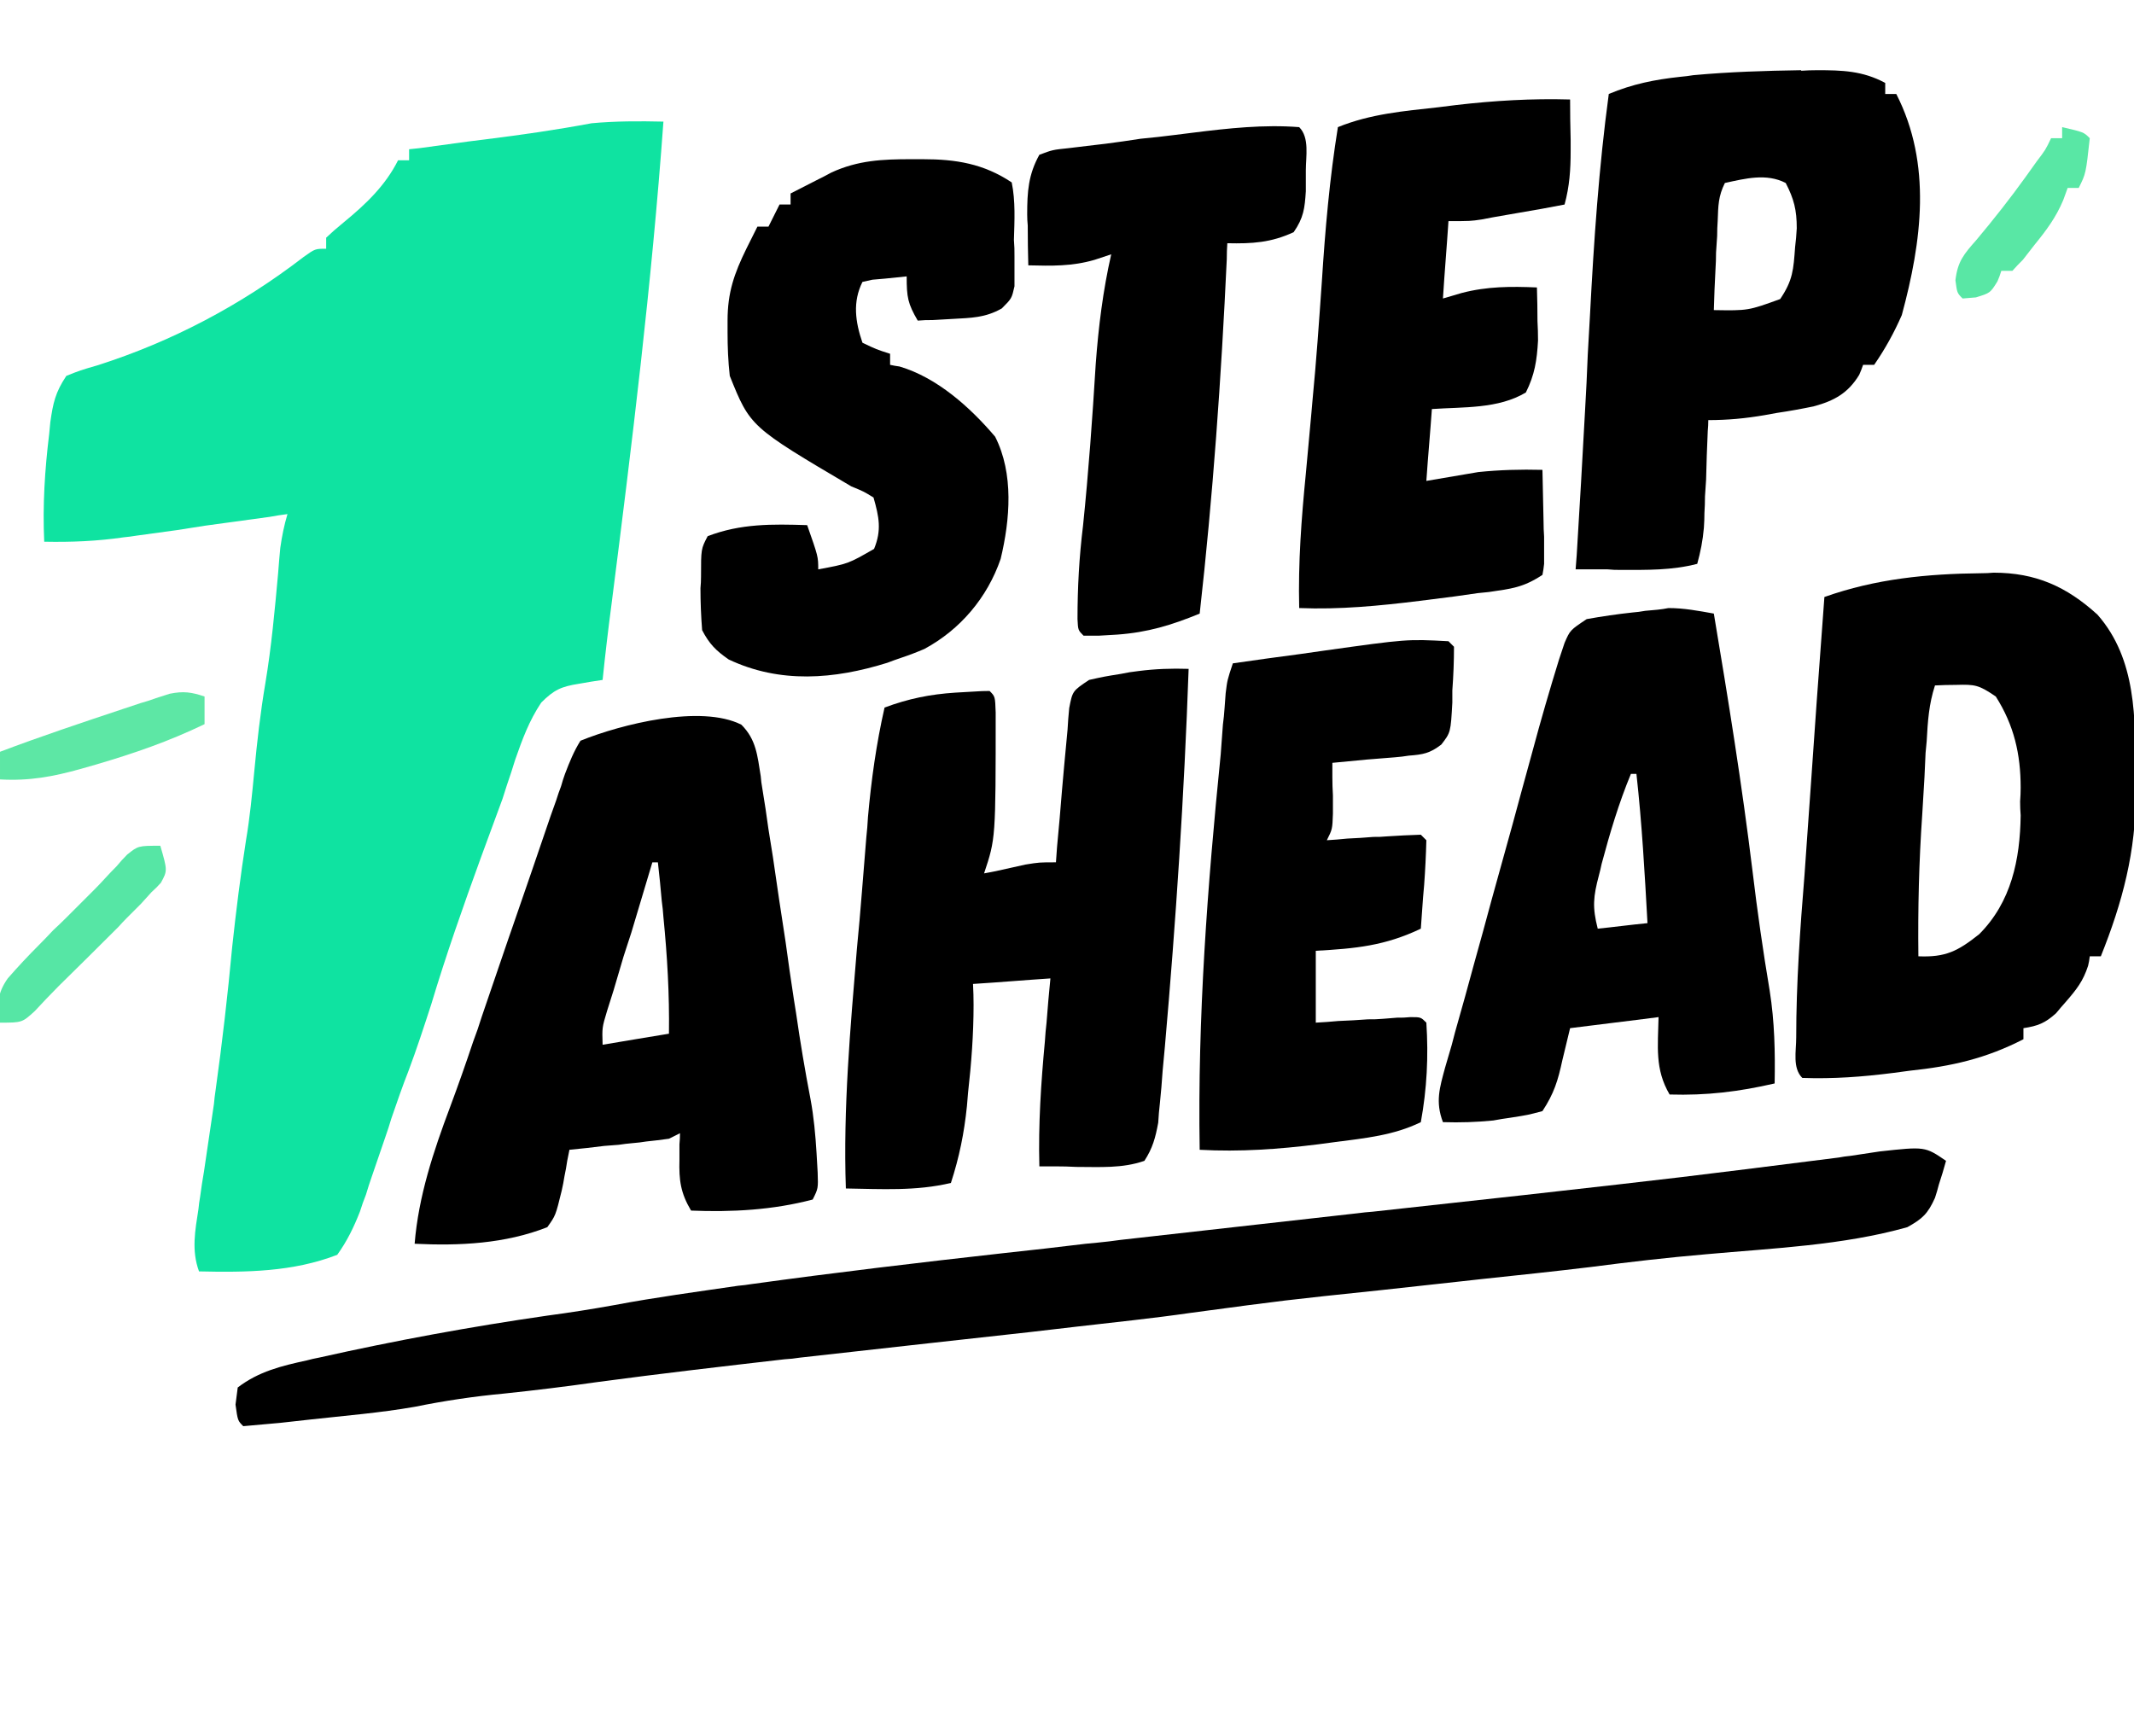<svg version="1.2" xmlns="http://www.w3.org/2000/svg" viewBox="0 0 386 314" width="386" height="314">
	<title>logo</title>
	<style>
		.s0 { fill: #0fe3a1 } 
		.s1 { fill: #000000 } 
		.s2 { fill: #56e6a5 } 
		.s3 { fill: #59e7a5 } 
		.s4 { fill: #5de7a5 } 
	</style>
	<path class="s0" d="m120 22c-2.1 29.2-5.7 58.4-9.4 87.4q-0.9 6.8-1.6 13.6-2.1 0.3-4.3 0.7c-3.2 0.5-4.5 1.1-6.8 3.4-2.2 3.3-3.4 6.6-4.7 10.3q-0.7 2.3-1.5 4.6-0.4 1.2-0.8 2.5c-1.3 3.5-2.6 7.1-3.9 10.6-3.2 8.8-6.3 17.6-9 26.6-1.3 4-2.6 8-4.1 12-1.1 2.8-2.1 5.7-3.1 8.6q-0.5 1.7-1.1 3.4-1.2 3.5-2.4 7-0.6 1.7-1.1 3.4-0.6 1.5-1.1 3.1c-1.1 2.8-2.3 5.3-4.1 7.8-8 3.1-16.5 3.2-25 3-1.4-3.8-0.7-7.4-0.1-11.3q0.1-1.1 0.3-2.2 0.3-2.3 0.7-4.6 0.9-6.1 1.8-12.2 0.1-1.2 0.3-2.5c1.2-8.6 2.2-17.3 3-25.9 0.7-6.5 1.5-12.9 2.5-19.3 0.7-4.1 1.1-8.3 1.5-12.5 0.5-5.3 1.1-10.6 2-15.9 1.1-6.6 1.7-13.2 2.3-19.8q0.1-1.2 0.2-2.5 0.1-1.1 0.2-2.2c0.3-2.1 0.7-4.1 1.3-6.1q-1.6 0.2-3.2 0.5-5.9 0.8-11.7 1.6-2.6 0.4-5.1 0.8-3.7 0.5-7.3 1-1.2 0.2-2.3 0.3c-4.8 0.7-9.5 0.9-14.4 0.8-0.3-6.6 0.1-13 0.9-19.5q0.1-1 0.2-2.1c0.5-3.5 0.9-5.4 2.9-8.4 2.5-1 2.5-1 5.6-1.9 13.5-4.3 26-10.9 37.3-19.6 2.1-1.5 2.1-1.5 4.1-1.5q0-1 0-2c1.4-1.3 1.4-1.3 3.2-2.8 3.9-3.2 7.5-6.6 9.8-11.2q1 0 2 0 0-1 0-2 0.9-0.1 1.9-0.2 4.4-0.6 8.8-1.2 1.6-0.2 3.2-0.4c6.4-0.8 12.7-1.7 19.1-2.9 4.3-0.4 8.6-0.4 13-0.3z"/>
	<path class="s1" d="m134.1 131.1c2.7 2.7 2.9 5.6 3.5 9.3 0.1 1.1 0.1 1.1 0.3 2.3q0.6 3.6 1.1 7.3 0.4 2.5 0.8 5 1.1 7.7 2.3 15.4 0.7 5.2 1.5 10.4 0.2 1.2 0.4 2.5 1.1 7.7 2.6 15.5c0.6 3.2 0.9 6.5 1.1 9.8q0.1 1.7 0.2 3.5c0.1 2.9 0.1 2.9-0.9 4.9-7.2 1.9-14.6 2.3-22 2-1.9-3.2-2.2-5.5-2.1-9.2q0-1.4 0-2.8 0.1-1 0.1-2c-1 0.5-1 0.5-2 1q-2.1 0.3-4.1 0.5-1.2 0.2-2.5 0.3-1.2 0.1-2.5 0.3c-1.3 0.1-1.3 0.1-2.6 0.2q-3.1 0.4-6.3 0.7-0.2 1-0.4 2-0.2 1.4-0.5 2.8-0.2 1.3-0.5 2.6c-1.1 4.5-1.1 4.5-2.6 6.6-7.6 3-15.9 3.4-24 3 0.7-8.6 3.4-16.7 6.4-24.7q2.2-5.9 4.2-11.9 0.4-1.1 0.8-2.2 0.7-2.2 1.5-4.5 2-5.8 4-11.7 0.4-1.1 0.8-2.3 3.5-10.1 6.9-20.1 0.5-1.4 1-2.8 0.4-1.3 0.9-2.6 0.3-1.1 0.7-2.2c0.8-2.1 1.6-4.1 2.8-6 7.4-3 21.8-6.6 29.1-2.9zm-16.1 24.9q-1.9 6.3-3.8 12.7-0.7 2.1-1.4 4.3-0.9 3-1.8 6.1-0.6 1.9-1.2 3.8c-0.9 3-0.9 3-0.8 6.1 4-0.7 7.9-1.3 12-2 0.1-7.1-0.3-14-1-21.1q-0.1-1.5-0.3-2.9-0.3-3.5-0.7-7-0.5 0-1 0z"/>
	<path class="s1" d="m352 210q-0.6 2.2-1.3 4.3-0.3 1.2-0.7 2.4c-1.3 2.9-2.3 3.8-5 5.3-11.7 3.3-24.3 3.8-36.4 4.9-7 0.6-13.9 1.4-20.8 2.3-6.6 0.8-13.3 1.5-19.9 2.2q-1.8 0.2-3.6 0.4-7.3 0.8-14.6 1.6c-17.2 1.8-17.2 1.8-34.3 4.1-6.9 1-13.8 1.7-20.7 2.5q-4.3 0.5-8.6 1-9.1 1-18.1 2-11.7 1.3-23.3 2.6c-1.4 0.2-1.4 0.2-2.8 0.3-11.3 1.3-22.5 2.6-33.7 4.1q-8.4 1.2-17 2.1c-5.4 0.5-10.8 1.3-16.2 2.4-6.3 1.1-12.6 1.6-18.9 2.3q-2.7 0.3-5.4 0.6-3.4 0.3-6.7 0.6c-1-1-1-1-1.4-3.9q0.2-1.5 0.4-3.1c3.8-2.9 7.9-3.9 12.5-4.9q1.1-0.3 2.2-0.5 20.5-4.6 41.3-7.6 6-0.8 12.1-1.9c7.4-1.4 14.9-2.4 22.4-3.5q1.2-0.1 2.4-0.3c15.2-2.1 30.4-3.9 45.6-5.6q7.5-0.8 14.9-1.7 1-0.1 2.1-0.2 2.1-0.2 4.2-0.5 21.4-2.4 42.7-4.8 1.5-0.2 2.9-0.3 13.7-1.5 27.3-3c28.5-3.2 28.5-3.2 57-6.8q1-0.2 2.1-0.3 2.6-0.4 5.3-0.8c8.2-0.9 8.2-0.9 12 1.7z"/>
	<path class="s1" d="m215 121c-0.8 22.9-2.3 45.6-4.3 68.4q-0.2 2.1-0.4 4.3-0.2 3-0.5 5.9-0.2 1.7-0.3 3.5c-0.5 2.7-1 4.6-2.5 6.9-4 1.4-8.1 1.1-12.3 1.1q-1.9-0.1-3.8-0.1-1.4 0-2.9 0c-0.2-7.6 0.3-15.1 1-22.6q0.1-1.7 0.3-3.4 0.3-4 0.7-8c-4.6 0.3-9.2 0.7-14 1q0.1 1.9 0.1 3.8c0 5.3-0.4 10.6-1 15.9q-0.1 1.2-0.2 2.4c-0.5 4.9-1.4 9.3-2.9 13.9-6.3 1.5-12.6 1.1-19 1-0.5-14.5 0.8-28.9 2-43.4q0.5-5.1 0.9-10.2 0.4-4.9 0.8-9.9 0.2-1.8 0.3-3.7c0.6-6.7 1.5-13.2 3-19.8 4.3-1.6 8.2-2.4 12.8-2.7 1.7-0.1 1.7-0.1 3.5-0.2q1.3-0.1 2.7-0.1c1 1 1 1 1.1 3.9 0 22.8 0 22.8-2.1 29.1q1-0.2 2.1-0.4 1.3-0.3 2.7-0.6 1.3-0.3 2.7-0.6c2.5-0.4 2.5-0.4 5.5-0.4q0.1-1.4 0.2-2.8 0.5-5.2 0.9-10.3 0.2-2.3 0.4-4.5 0.3-3.2 0.6-6.4 0.1-1.9 0.3-3.9c0.6-3.1 0.6-3.1 3.6-5.1 2.7-0.6 2.7-0.6 5.8-1.1 1.5-0.3 1.5-0.3 3.1-0.5 3.1-0.4 6-0.5 9.1-0.4z"/>
	<path class="s1" d="m358.4 103.7q1.1 0 2.2-0.1c7.6 0 13.2 2.5 18.8 7.6 7.1 8.1 6.8 18.8 6.9 28.9q0 1.6 0 3.3c0.1 10.5-2.4 19.9-6.3 29.6q-1 0-2 0-0.1 0.9-0.3 1.7c-0.9 2.8-2.1 4.3-4 6.5q-0.9 1-1.8 2.1c-2 1.8-3.3 2.3-5.9 2.7q0 1 0 2c-6.8 3.5-13 4.9-20.6 5.7q-1.4 0.2-3 0.4c-5.5 0.7-10.8 1.1-16.4 0.9-1.8-1.8-1.1-4.8-1.1-7.3 0-9.8 0.7-19.6 1.5-29.4q0.2-2.8 0.4-5.7 0.4-5.6 0.8-11.3 0.5-7.2 1-14.3 0.7-9.5 1.4-19c9.3-3.3 18.6-4.2 28.4-4.3zm-8.4 20.3c-1.1 3.4-1.3 6.4-1.5 10.1q-0.1 1-0.2 2.1-0.1 2.2-0.2 4.4-0.2 3.3-0.4 6.7c-0.6 8.6-0.8 17.1-0.7 25.7 4.9 0.2 7.1-0.9 11-4 5.8-5.8 7.4-13.5 7.5-21.5q-0.1-1.2-0.1-2.5 0.1-1.3 0.1-2.5c0-6.1-1.2-11.3-4.5-16.5-3.1-2.1-3.7-2.2-7.2-2.1q-1.9 0-3.8 0.1z"/>
	<path class="s1" d="m325.8 12.8q1.4-0.1 2.9-0.1c4.5 0 8.2 0.1 12.3 2.3q0 1 0 2 1 0 2 0c6.5 12.7 4.6 26.7 1 40-1.4 3.2-3 6.1-5 9q-1 0-2 0-0.3 0.9-0.7 1.8c-2 3.3-4.5 4.7-8.2 5.7q-3.3 0.7-6.7 1.2-1.1 0.2-2.2 0.4c-3.5 0.6-6.7 0.9-10.2 0.9q0 1-0.1 2-0.2 4.4-0.3 8.8-0.1 1.5-0.2 3 0 1.5-0.1 3 0 1.3-0.1 2.7c-0.2 2.3-0.6 4.3-1.2 6.5-4.6 1.2-9.1 1.1-13.8 1.1-1.2 0-1.2 0-2.4-0.1q-2.9 0-5.8 0 0.1-1.3 0.2-2.6 0.8-13 1.5-26 0.3-5.1 0.5-10.3 0.2-3.5 0.4-7.1c0.7-13.4 1.6-26.7 3.4-40 4.3-1.8 8.3-2.6 12.9-3.1q1.2-0.1 2.4-0.3c6.5-0.6 13-0.8 19.5-0.9zm-13.8 20.3c-1.2 2.4-1.2 4.1-1.3 6.8q-0.1 1.4-0.1 2.8-0.1 1.5-0.2 3 0 1.5-0.1 3-0.2 3.7-0.3 7.4c6.2 0.1 6.2 0.1 12-2 2.3-3.4 2.4-5.3 2.7-9.4q0.2-1.6 0.3-3.4c0-3.3-0.5-5.3-2-8.2-3.5-1.8-7.3-0.8-11 0z"/>
	<path class="s1" d="m164.8 28.8c1 0 1 0 2.1 0 6 0 11 0.8 16.1 4.2 0.7 3.4 0.5 6.9 0.4 10.4 0.1 1.5 0.1 1.5 0.1 3q0 1.4 0 2.8c0 1.3 0 1.3 0 2.6-0.5 2.2-0.5 2.2-2.3 4-3 1.7-5.5 1.7-9 1.9-1.7 0.1-1.7 0.1-3.5 0.2-1.3 0-1.3 0-2.7 0.1-1.8-3.1-2-4.2-2-8q-1.9 0.2-3.9 0.4c-1.1 0.1-1.1 0.1-2.3 0.2q-0.9 0.2-1.8 0.4c-1.8 3.6-1.3 7.2 0 11 2.5 1.2 2.5 1.2 5 2q0 1 0 2 0.9 0.2 1.7 0.3c6.8 2 12.8 7.4 17.3 12.7 3.4 6.7 2.7 15 1 22.1-2.4 7-7.3 12.8-13.8 16.3q-2.1 0.9-4.2 1.6-1.2 0.4-2.5 0.9c-9.6 3-19.4 3.8-28.7-0.6-2.3-1.6-3.5-2.8-4.8-5.3-0.2-2.6-0.3-5-0.3-7.6q0.1-1 0.1-2.1c0-5 0-5 1.2-7.3 6-2.3 11.7-2.2 18-2 2 5.7 2 5.7 2 8 5.4-1 5.4-1 10.1-3.7 1.4-3.4 0.9-5.8-0.1-9.3-1.8-1.1-1.8-1.1-4-2-18.3-10.8-18.3-10.8-22-20-0.3-2.7-0.4-5.2-0.4-7.9q0-1 0-2.1c0-5.1 1.2-8.5 3.4-13q0.6-1.2 1.2-2.4 0.4-0.8 0.8-1.6 1 0 2 0 1-2 2-4 1 0 2 0 0-1 0-2 2.4-1.2 4.7-2.4c1.4-0.7 1.4-0.7 2.7-1.4 4.8-2.2 9.2-2.4 14.4-2.4z"/>
	<path class="s1" d="m310 111c2.6 15.5 5.1 31 7 46.6q1.3 10.9 3.1 21.6c0.9 5.7 1 11.1 0.9 16.8-6.5 1.5-12.3 2.2-19 2-2.7-4.6-2.1-8.7-2-14-5.3 0.7-10.6 1.3-16 2q-0.7 2.9-1.4 5.8c-0.8 3.7-1.5 6-3.6 9.2-2.6 0.7-2.6 0.7-5.8 1.2q-1.5 0.2-3.1 0.5c-3 0.3-6 0.4-9.1 0.3-1.4-3.7-0.6-6.2 0.4-9.9q0.6-2.1 1.2-4.1 0.3-1.1 0.6-2.3 1.8-6.3 3.5-12.6 1.6-5.7 3.1-11.3 1.9-6.9 3.8-13.7 0.8-3 1.6-5.9 1-3.6 2-7.3c1.5-5.6 3.1-11.1 4.8-16.6q0.5-1.5 1-3c1-2.3 1-2.3 4-4.3 2.8-0.5 5.5-0.9 8.3-1.2 1.1-0.1 1.1-0.1 2.3-0.3q1.1-0.1 2.2-0.2 1-0.1 2-0.3c2.8 0 5.4 0.5 8.2 1zm-15 29c-2.2 5.3-3.8 10.7-5.3 16.3q-0.2 1-0.5 2.1c-1 3.8-1.2 5.7-0.2 9.6 3-0.3 5.9-0.7 9-1-0.5-9-1-18-2-27q-0.5 0-1 0z"/>
	<path class="s1" d="m284 18q0 3.6 0.1 7.3 0 1 0 2c0 3.4-0.2 6.4-1.1 9.7q-4.1 0.8-8.3 1.5-1.1 0.2-2.3 0.4-1.1 0.2-2.3 0.4-1 0.2-2.1 0.4c-2 0.3-2 0.3-6 0.3-0.3 4.6-0.7 9.2-1 14 1.7-0.5 1.7-0.5 3.4-1 4.6-1.2 8.9-1.2 13.6-1q0.1 3.1 0.1 6.1 0.1 1.7 0.1 3.5c-0.2 3.6-0.6 6.2-2.2 9.4-5 3-11.3 2.6-17 3-0.3 4.3-0.7 8.6-1 13q4.7-0.8 9.4-1.6c3.9-0.4 7.6-0.5 11.6-0.4q0.1 4.7 0.2 9.4 0 1.3 0.1 2.7 0 1.2 0 2.5 0 1.2 0 2.4-0.1 1-0.3 2c-3.5 2.3-5.6 2.5-9.7 3.1q-1 0.1-2 0.2-2.1 0.3-4.2 0.6-3.2 0.4-6.3 0.8c-7.3 0.9-14.5 1.6-21.8 1.3-0.2-8.2 0.4-16.2 1.2-24.3q0.5-5.5 1-10.9 0.1-1.1 0.2-2.3c0.7-7.2 1.2-14.4 1.7-21.6 0.6-9.4 1.4-18.6 2.9-27.9 5.9-2.4 11.9-2.9 18.2-3.6q1.6-0.2 3.2-0.4c6.9-0.8 13.7-1.2 20.6-1z"/>
	<path class="s1" d="m262 116c0.5 0.5 0.5 0.5 1 1 0 2.6-0.1 5.2-0.3 7.9 0 1.1 0 1.1 0 2.2-0.3 5.4-0.3 5.4-2 7.6-2.1 1.6-3.3 1.8-5.9 2q-1.2 0.2-2.5 0.3-1.2 0.1-2.5 0.2c-1.3 0.1-1.3 0.1-2.5 0.2q-3.2 0.3-6.3 0.6 0 1.3 0 2.6 0 1.6 0.1 3.3 0 1.6 0 3.3c-0.1 2.8-0.1 2.8-1.1 4.8q1.8-0.1 3.7-0.3 2.4-0.1 4.7-0.3c1.2 0 1.2 0 2.5-0.1q3-0.2 6.1-0.3 0.5 0.5 1 1-0.1 4-0.4 8.1-0.1 1.1-0.2 2.3-0.2 2.8-0.4 5.6c-6.5 3.1-11.8 3.6-19 4 0 4.3 0 8.6 0 13q2-0.1 4.1-0.3 2.7-0.1 5.3-0.3c1.4 0 1.4 0 2.8-0.1q1.2-0.1 2.5-0.2c1.2 0 1.2 0 2.4-0.1 1.9 0 1.9 0 2.9 1 0.4 6.1 0.1 12-1 18-4.9 2.4-10.1 2.9-15.5 3.6q-1.5 0.2-3 0.4c-7.2 0.9-14.2 1.4-21.5 1-0.4-23.9 1.4-47.7 3.8-71.5q0.2-2.7 0.4-5.4 0.2-1.5 0.3-3 0.1-1.4 0.2-2.7c0.3-2.4 0.3-2.4 1.3-5.4q6.2-0.9 12.3-1.7 2.1-0.3 4.2-0.6c15-2.1 15-2.1 22.5-1.7z"/>
	<path class="s1" d="m235 23c1.9 1.9 1.2 5.3 1.2 7.8q0 1.9 0 3.8c-0.2 3.1-0.4 4.8-2.2 7.4-4.1 1.9-7.5 2.1-12 2q-0.1 1.4-0.1 2.9c-1 21.5-2.5 42.8-4.9 64.1-5.1 2.1-9.4 3.4-14.9 3.8-1.7 0.1-1.7 0.1-3.4 0.2q-1.3 0-2.7 0c-1-1-1-1-1.1-3 0-5.7 0.3-11.2 1-16.9 1-9.7 1.7-19.5 2.3-29.3 0.5-6.7 1.3-13.2 2.8-19.8q-1.5 0.5-3 1c-4.1 1.2-7.8 1.1-12 1q-0.1-3.6-0.1-7.2-0.1-1-0.1-2c0-4.1 0.2-7.2 2.2-10.8 2.4-0.9 2.4-0.9 5.3-1.2q1.6-0.2 3.3-0.4 1.7-0.2 3.4-0.4 3.1-0.4 6.3-0.9 3.2-0.3 6.3-0.7 1.6-0.2 3.2-0.4c6.4-0.8 12.8-1.5 19.2-1z"/>
	<path class="s2" d="m29 153c1.3 4.5 1.3 4.5 0.1 6.7q-0.8 0.9-1.7 1.7-0.9 1-1.9 2.1-1.2 1.2-2.5 2.5-0.8 0.8-1.6 1.7-5.4 5.4-10.8 10.7c-1.5 1.5-2.9 3-4.3 4.5-2.3 2.1-2.3 2.1-6.3 2.1-0.6-3.2-0.5-5.3 1.4-8q2.7-3.1 5.6-6 1.3-1.3 2.6-2.7 1.2-1.1 2.4-2.3 1.1-1.1 2.3-2.3 1.3-1.3 2.7-2.7 1-1 2-2.1 1-1.1 2.1-2.2 0.9-1.1 1.9-2.1c2-1.6 2-1.6 6-1.6z"/>
	<path class="s3" d="m373 23c3.9 0.9 3.9 0.9 5 2-0.7 6.4-0.7 6.4-2 9q-1 0-2 0-0.4 1.1-0.8 2.2c-1.3 3.1-3 5.4-5.2 8.1q-1 1.3-2.1 2.7c-1 1-1 1-1.9 2q-1 0-2 0-0.3 1-0.7 1.9c-1.3 2.1-1.3 2.1-3.9 2.9q-1.2 0.1-2.4 0.2c-1-1-1-1-1.3-3.3 0.4-3.4 1.5-4.7 3.8-7.3 3.1-3.7 6.1-7.5 8.9-11.4q1-1.4 2-2.8c1.6-2.1 1.6-2.1 2.6-4.2q1 0 2 0 0-1 0-2z"/>
	<path class="s4" d="m37 126q0 2.5 0 5c-6.4 3.1-12.8 5.3-19.6 7.3q-1.4 0.4-2.8 0.8c-5 1.4-9.3 2.2-14.6 1.9q0-2.5 0-5c7.4-2.8 14.9-5.3 22.4-7.8q1.5-0.5 3-1c1.4-0.4 1.4-0.4 2.8-0.9 1.2-0.4 1.2-0.4 2.5-0.8 2.5-0.5 3.9-0.3 6.3 0.5z"/>
</svg>